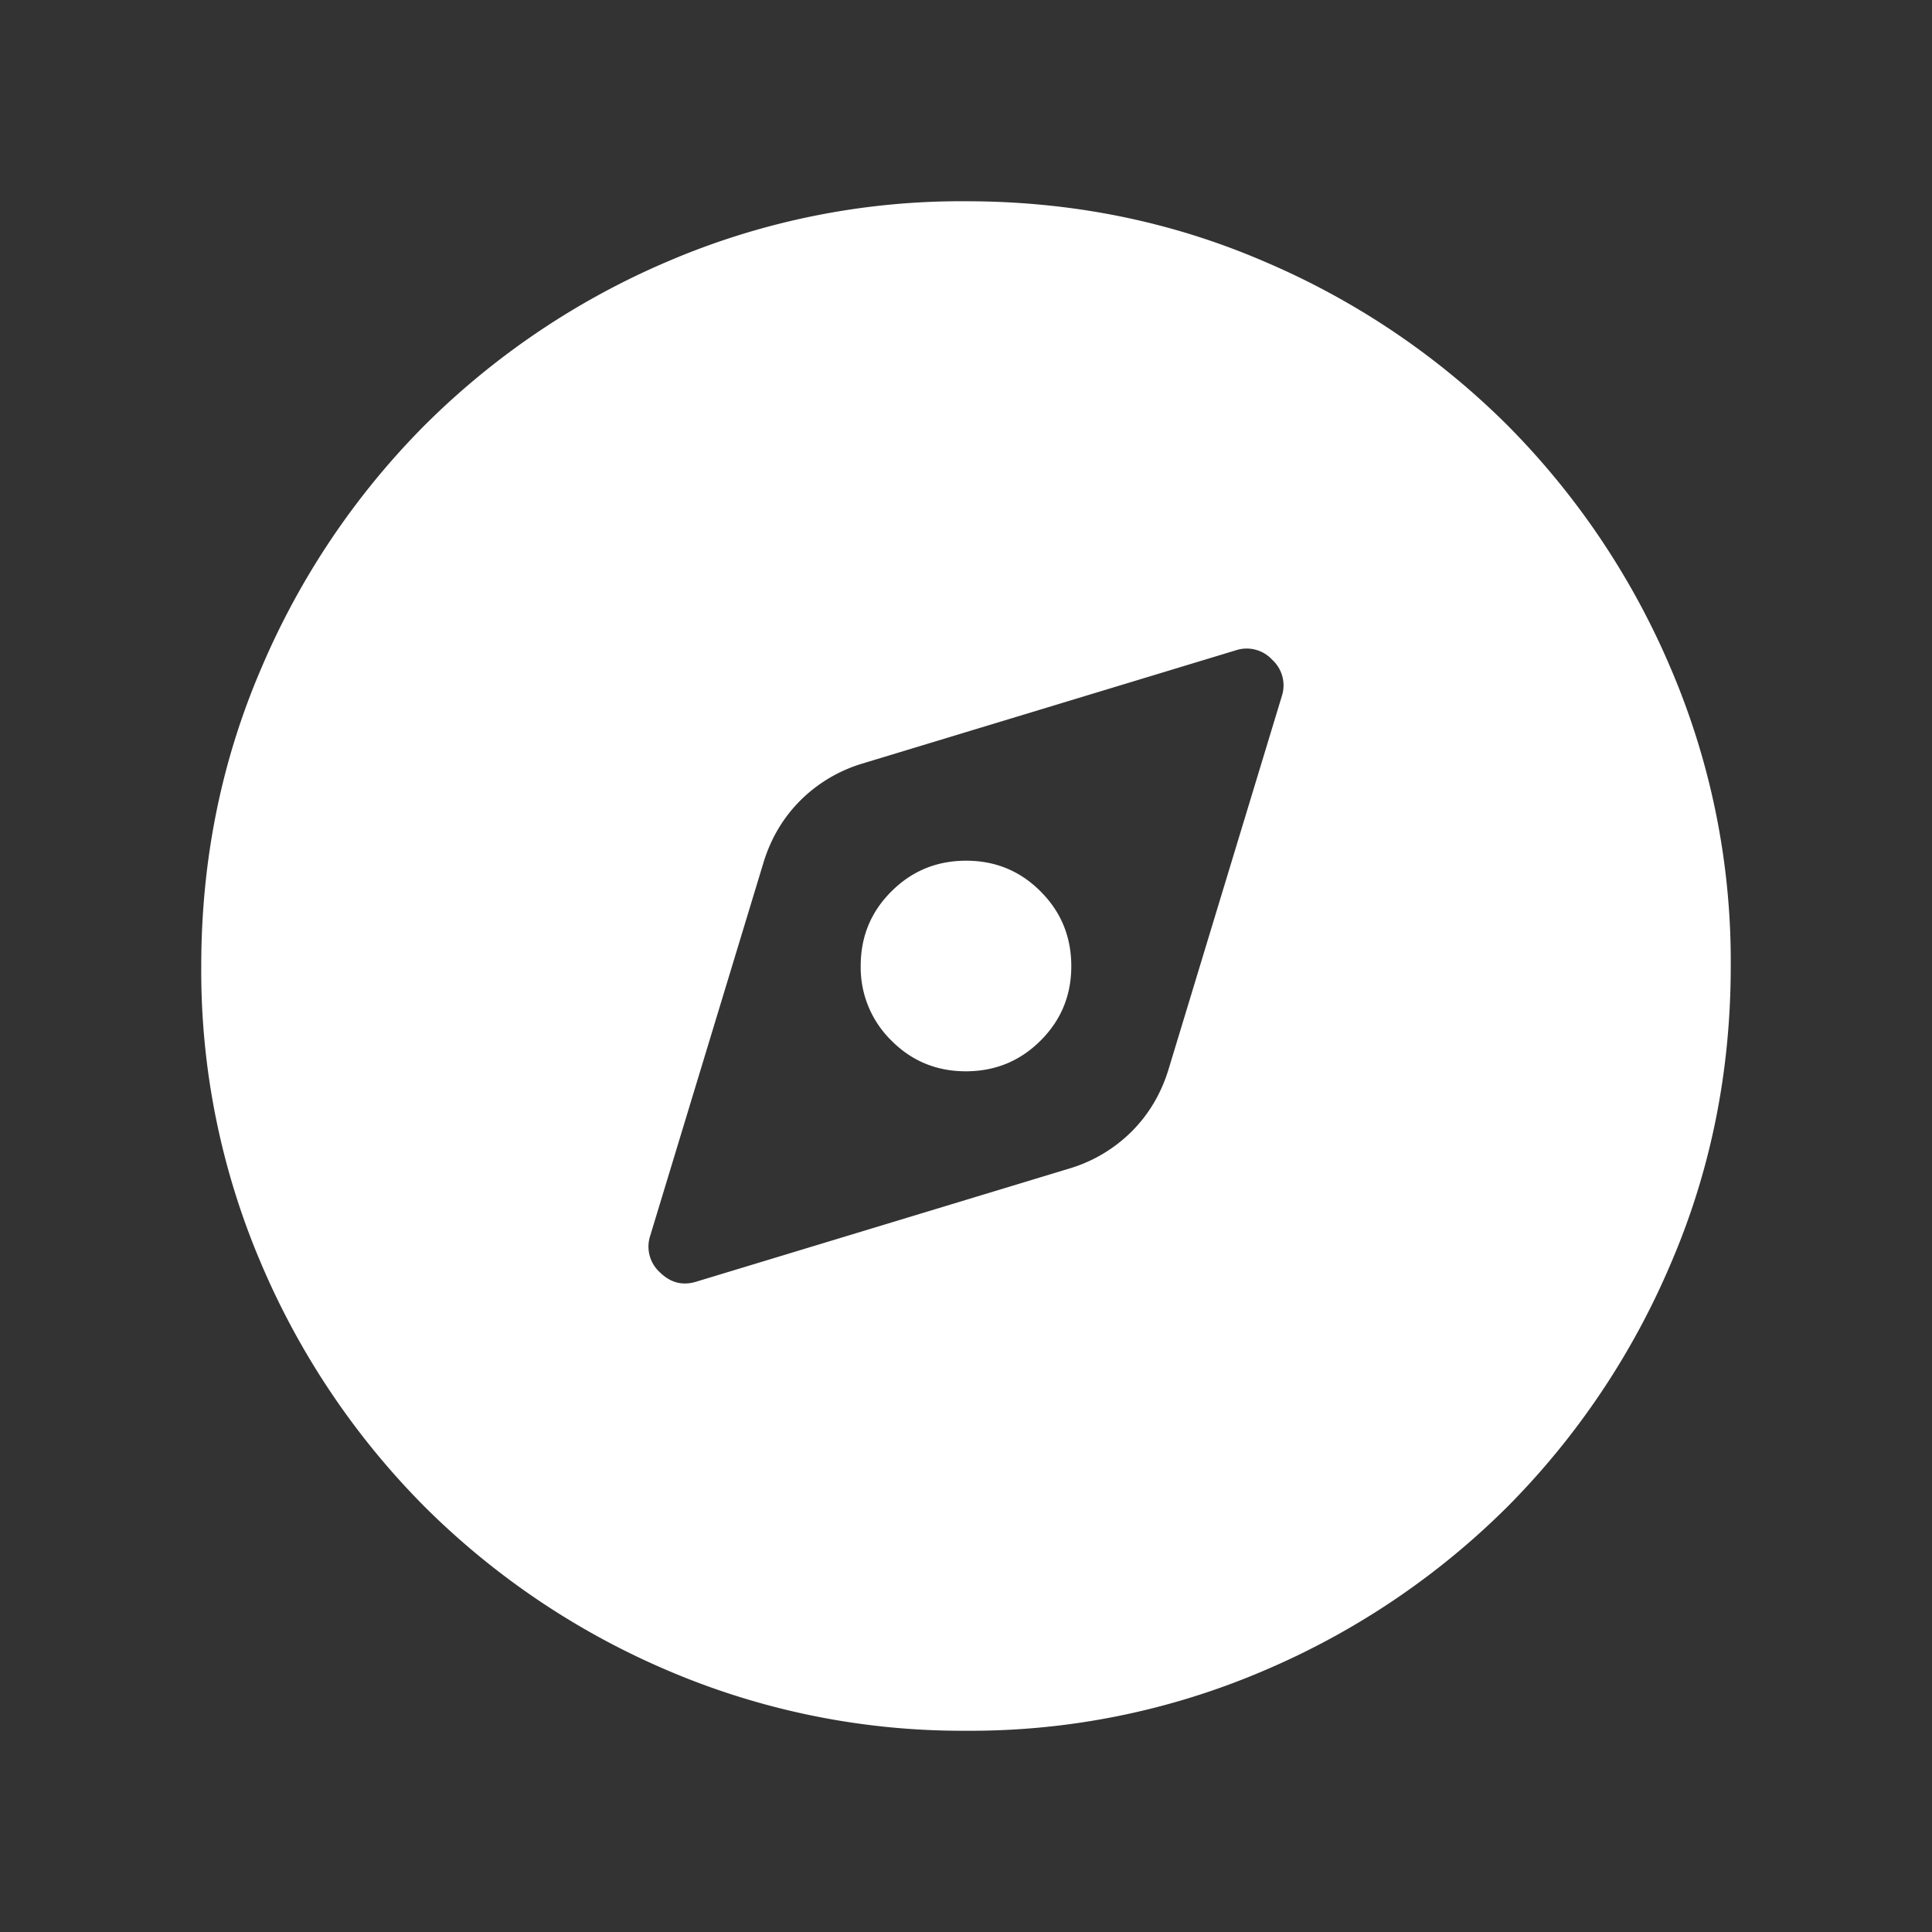 <svg xmlns="http://www.w3.org/2000/svg" width="24" height="24"  fill="none"><rect width="100%" height="100%" fill="#333333" stroke="none"/><g clip-path="url(#a)"><path fill="#fff" d="m8.644 15.923 4.656-1.412a1.84 1.84 0 0 0 .757-.454q.315-.315.454-.757l1.414-4.658a.43.43 0 0 0-.122-.447.43.43 0 0 0-.447-.118L10.7 9.489a1.84 1.84 0 0 0-.757.454q-.315.315-.454.757l-1.414 4.658a.43.43 0 0 0 .122.447q.196.193.447.118m3.354-2.615q-.546 0-.926-.383a1.27 1.27 0 0 1-.38-.927q0-.546.383-.926.381-.38.927-.38t.926.383q.38.381.38.927t-.383.926q-.381.38-.927.38m.004 8.192a9.3 9.3 0 0 1-3.706-.748 9.6 9.6 0 0 1-3.016-2.03 9.6 9.6 0 0 1-2.032-3.016 9.25 9.25 0 0 1-.748-3.704q0-1.972.748-3.706a9.6 9.6 0 0 1 2.03-3.016 9.6 9.6 0 0 1 3.016-2.032 9.25 9.25 0 0 1 3.704-.748q1.972 0 3.706.748a9.6 9.6 0 0 1 3.017 2.03 9.6 9.6 0 0 1 2.03 3.016 9.25 9.25 0 0 1 .749 3.704q0 1.972-.748 3.706a9.6 9.6 0 0 1-2.03 3.017 9.6 9.6 0 0 1-3.016 2.03 9.25 9.25 0 0 1-3.704.749"/></g><defs><clipPath id="a"><path fill="#fff" d="M0 0h24v24H0z"/></clipPath></defs></svg>